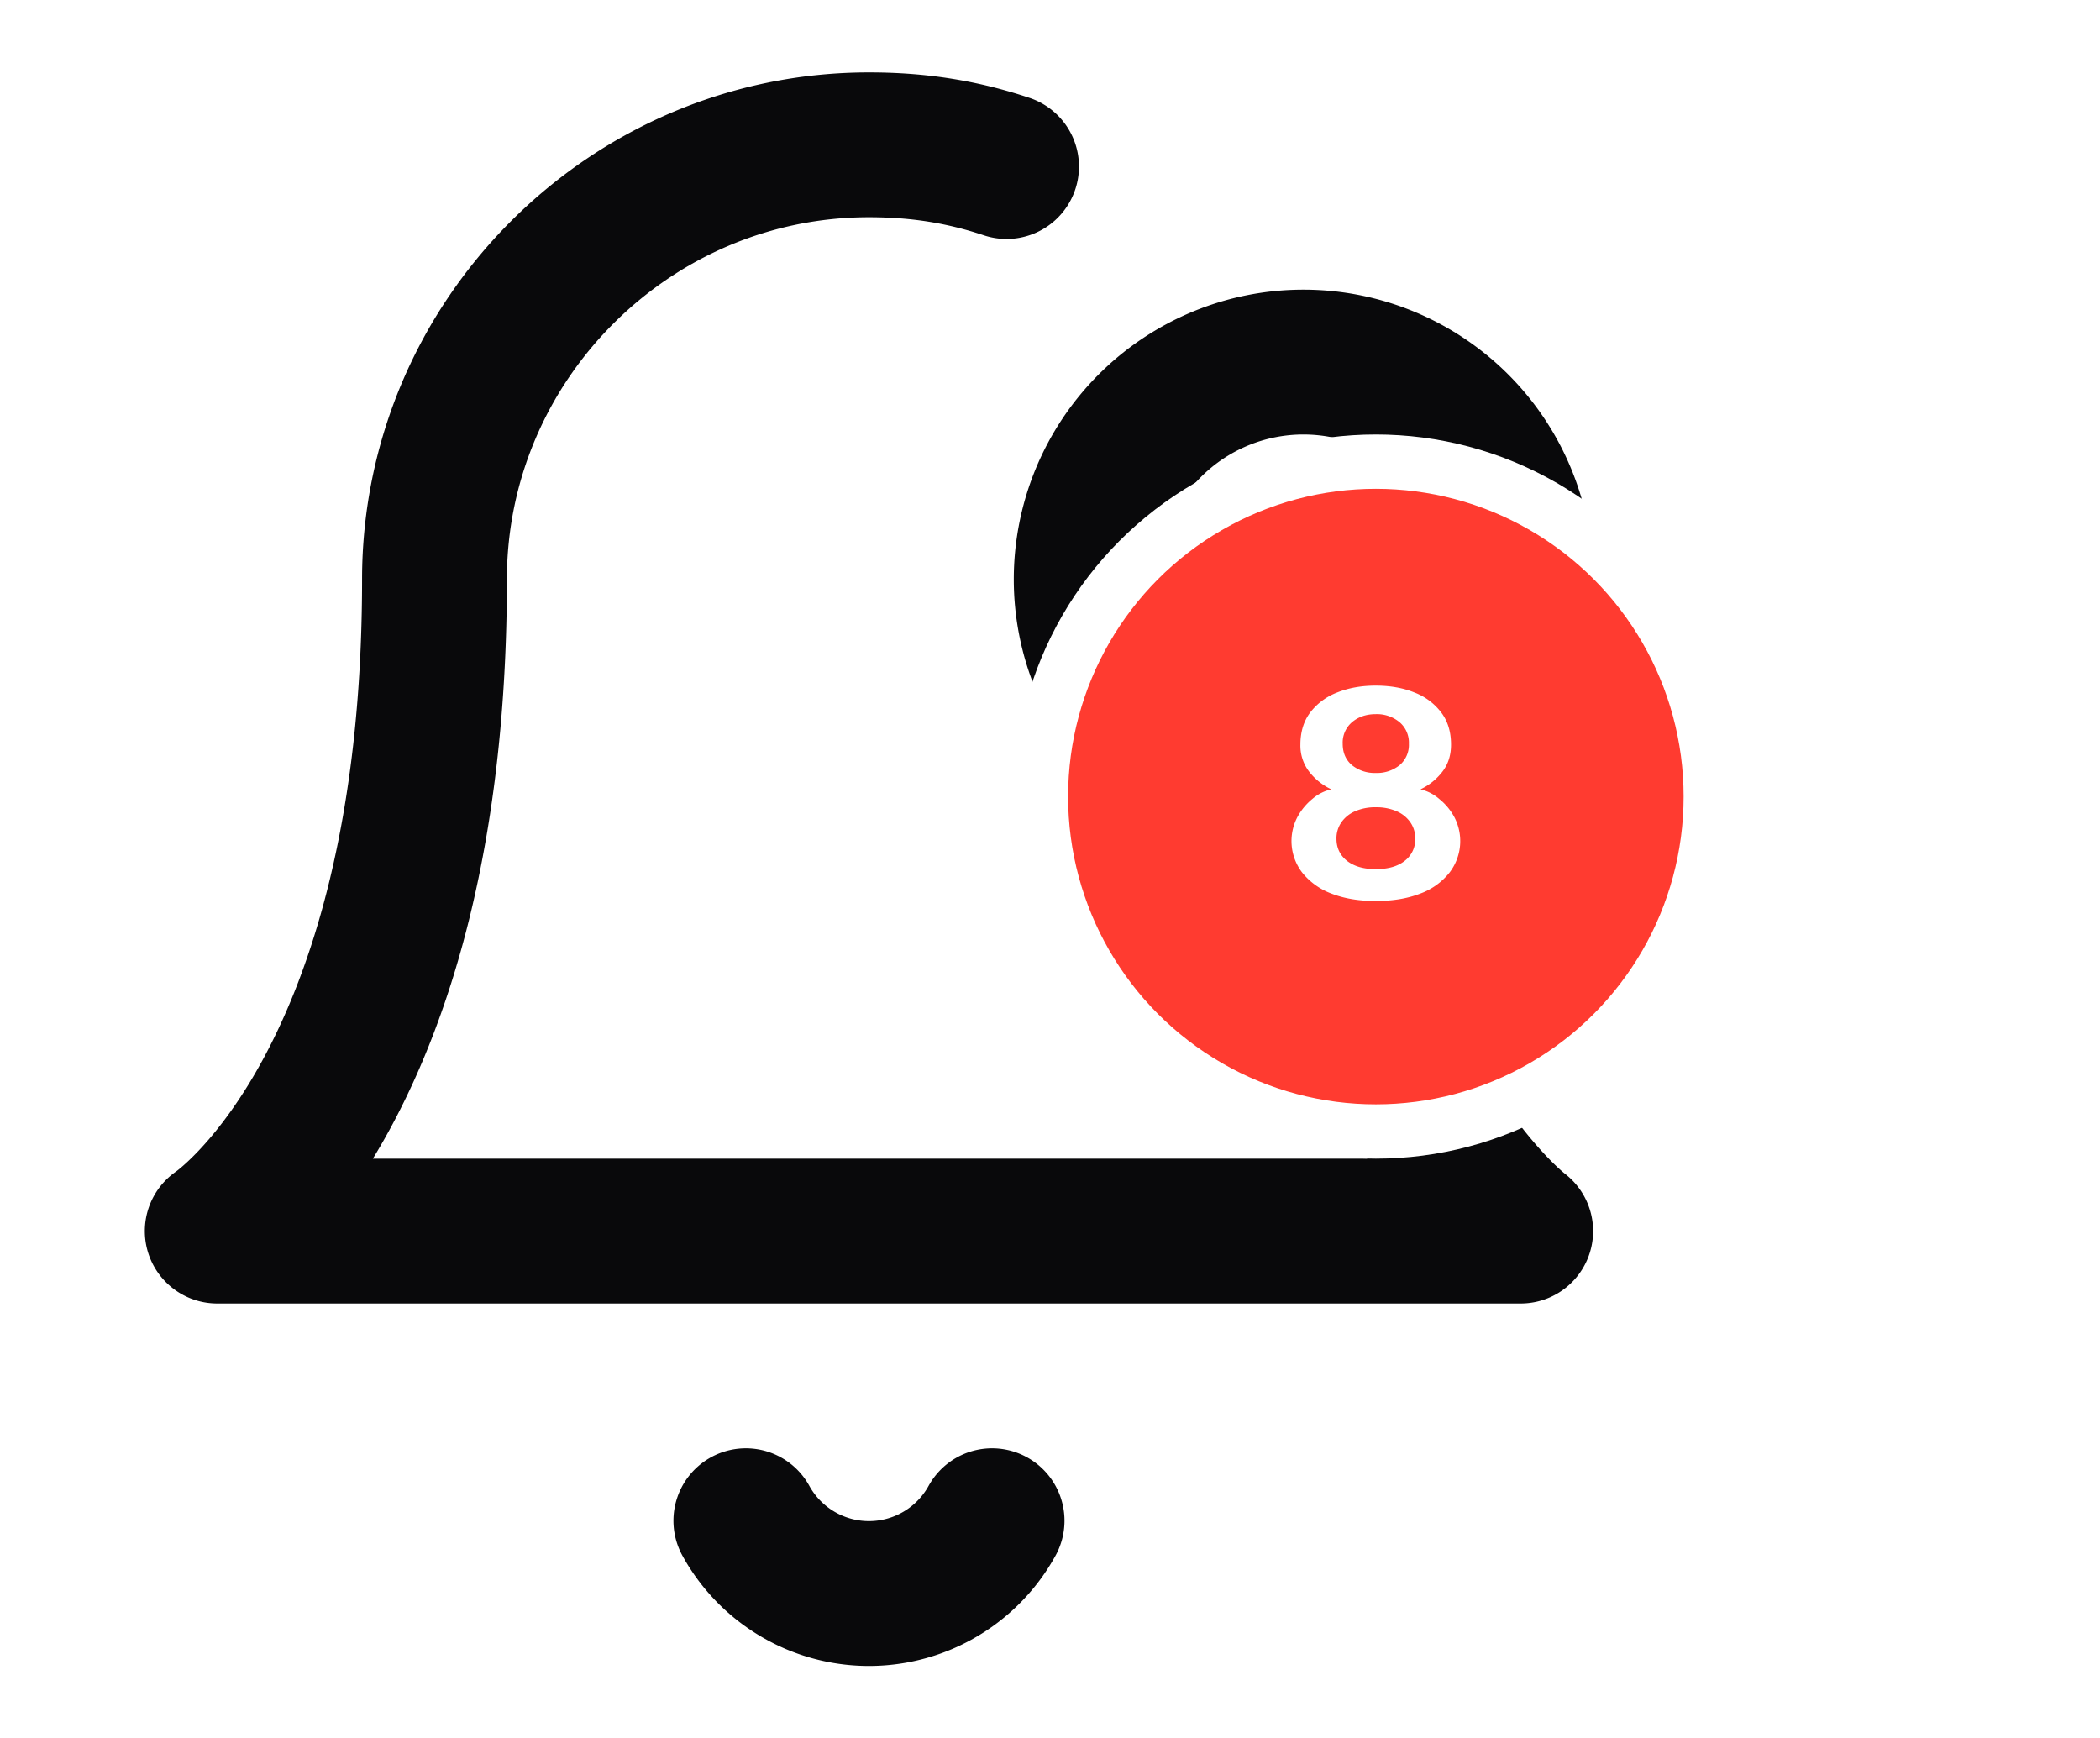 <svg xmlns="http://www.w3.org/2000/svg" width="29" height="24" fill="none"><path stroke="#09090B" stroke-linecap="round" stroke-linejoin="round" stroke-width="2" d="M19.4 14.9C20.2 16.4 21 17 21 17H3s3-2 3-9c0-3.3 2.7-6 6-6 .7 0 1.3.1 1.9.3M10.3 21a1.94 1.94 0 0 0 3.4 0M21 8a3 3 0 1 1-6 0 3 3 0 0 1 6 0Z"/><g filter="url(#a)"><circle cx="19" cy="8" r="4.625" fill="#FF3B30" stroke="#fff" stroke-width=".75"/><path fill="#fff" d="M18.998 9.442c-.232 0-.435-.034-.61-.102a.935.935 0 0 1-.408-.294.714.714 0 0 1-.064-.762.836.836 0 0 1 .208-.252.603.603 0 0 1 .26-.132.84.84 0 0 1-.302-.24.589.589 0 0 1-.124-.378c0-.176.046-.324.136-.444a.853.853 0 0 1 .374-.276c.158-.063.334-.094.53-.094.199 0 .376.031.532.094a.838.838 0 0 1 .372.276c.091.12.136.268.136.444 0 .148-.04.274-.122.378a.82.82 0 0 1-.3.24.604.604 0 0 1 .258.132.82.82 0 0 1 .21.252.714.714 0 0 1-.064.762.92.92 0 0 1-.408.294c-.174.068-.379.102-.614.102Zm0-.44c.171 0 .304-.038.4-.114a.372.372 0 0 0 .146-.306.386.386 0 0 0-.066-.224.442.442 0 0 0-.188-.154.695.695 0 0 0-.292-.056.685.685 0 0 0-.288.056.443.443 0 0 0-.188.154.386.386 0 0 0-.066.224c0 .127.049.229.146.306.098.076.23.114.396.114Zm0-1.328a.497.497 0 0 0 .328-.106.366.366 0 0 0 .13-.298.37.37 0 0 0-.13-.298.49.49 0 0 0-.328-.11c-.13 0-.239.037-.326.11a.37.37 0 0 0-.13.298c0 .127.044.226.13.298a.5.5 0 0 0 .326.106Z"/></g><defs><filter id="a" width="20" height="20" x="9" y="0" color-interpolation-filters="sRGB" filterUnits="userSpaceOnUse"><feFlood flood-opacity="0" result="BackgroundImageFix"/><feColorMatrix in="SourceAlpha" result="hardAlpha" values="0 0 0 0 0 0 0 0 0 0 0 0 0 0 0 0 0 0 127 0"/><feOffset dy="2"/><feGaussianBlur stdDeviation="2.5"/><feComposite in2="hardAlpha" operator="out"/><feColorMatrix values="0 0 0 0 0.404 0 0 0 0 0.431 0 0 0 0 0.463 0 0 0 0.08 0"/><feBlend in2="BackgroundImageFix" result="effect1_dropShadow_28_311"/><feColorMatrix in="SourceAlpha" result="hardAlpha" values="0 0 0 0 0 0 0 0 0 0 0 0 0 0 0 0 0 0 127 0"/><feOffset dy="1"/><feGaussianBlur stdDeviation=".5"/><feComposite in2="hardAlpha" operator="out"/><feColorMatrix values="0 0 0 0 0 0 0 0 0 0 0 0 0 0 0 0 0 0 0.12 0"/><feBlend in2="effect1_dropShadow_28_311" result="effect2_dropShadow_28_311"/><feBlend in="SourceGraphic" in2="effect2_dropShadow_28_311" result="shape"/></filter></defs></svg>